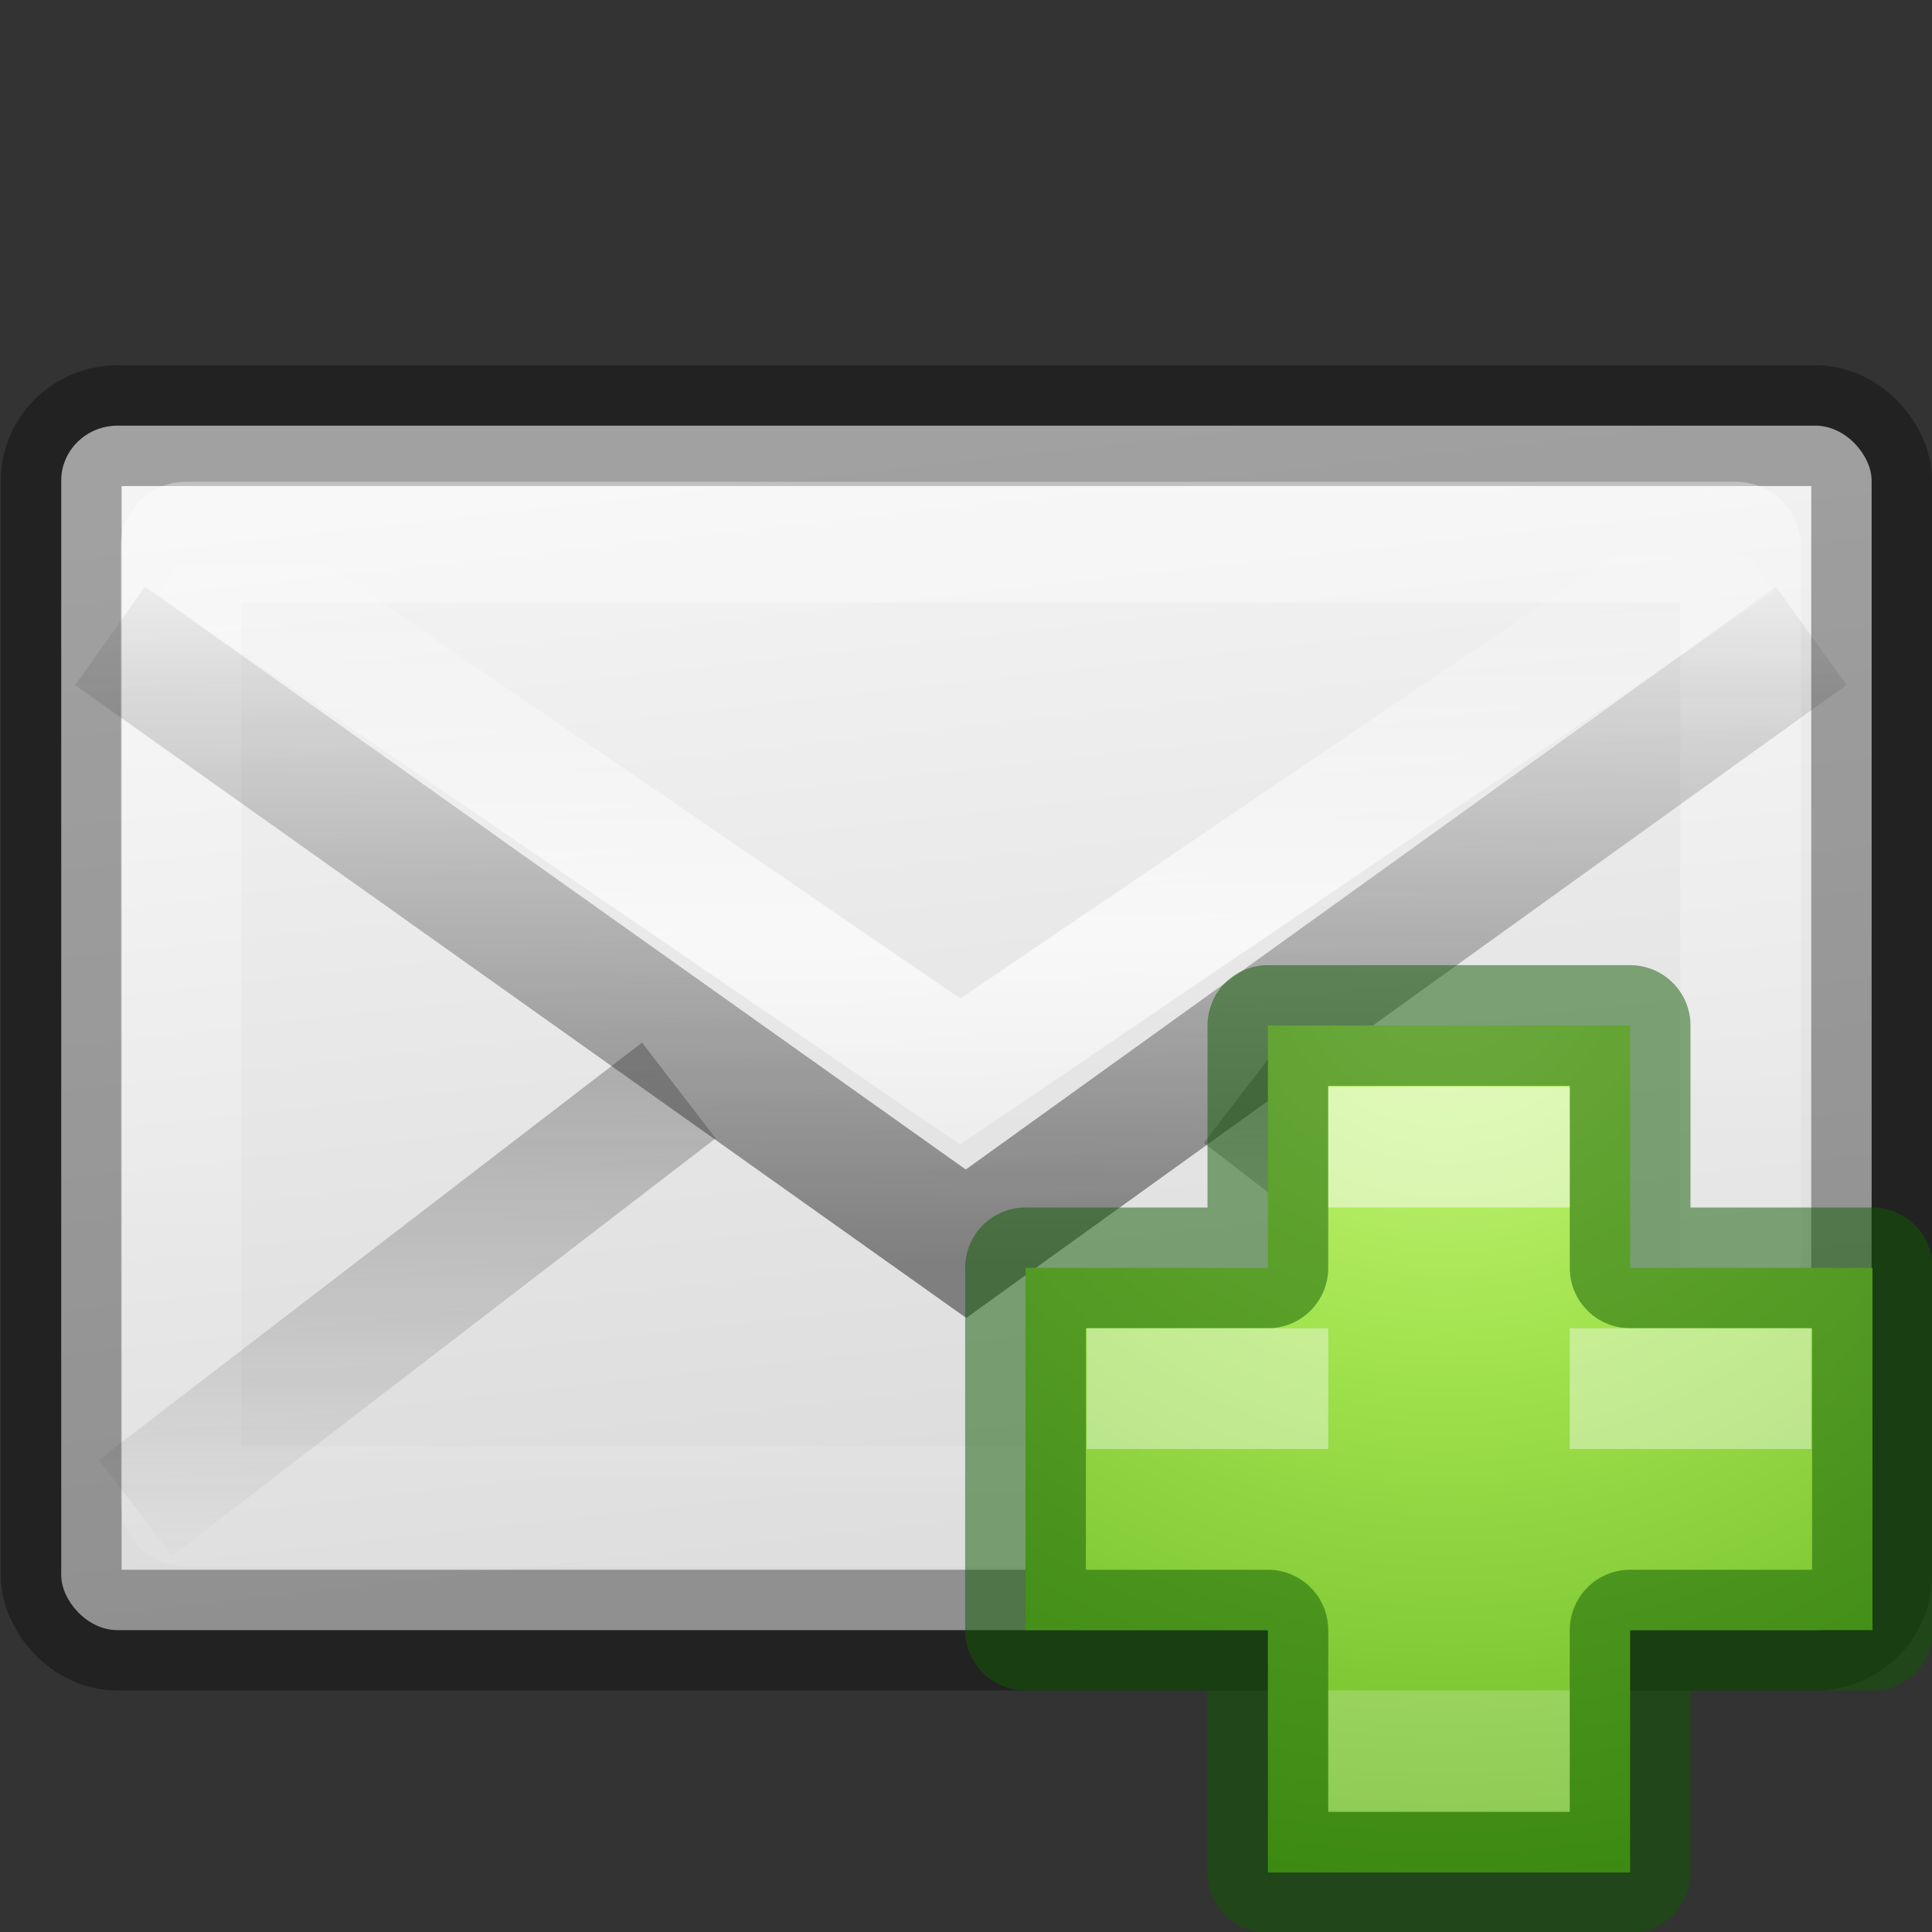 <svg height="16" width="16" xmlns="http://www.w3.org/2000/svg" xmlns:xlink="http://www.w3.org/1999/xlink"><rect width="100%" height="100%" fill="#333333" stroke="none"/><linearGradient id="a"><stop offset="0" stop-color="#fff"/><stop offset="1" stop-color="#fff" stop-opacity="0"/></linearGradient><linearGradient id="b" xlink:href="#a"/><linearGradient id="c" gradientTransform="matrix(.307 0 0 .234 1.593 5.677)" gradientUnits="userSpaceOnUse" spreadMethod="reflect" x1="25.525" x2="25.525" xlink:href="#b" y1="30.189" y2="15.738"/><linearGradient id="d" gradientTransform="matrix(.307 0 0 .234 1.64 7.632)" gradientUnits="userSpaceOnUse" spreadMethod="reflect" x1="25.525" x2="25.525" xlink:href="#b" y1="30.189" y2="15.738"/><linearGradient id="e" gradientUnits="userSpaceOnUse" x1="6" x2="7" y1="8.958" y2="17.958"><stop offset="0" stop-color="#f4f4f4"/><stop offset="1" stop-color="#dbdbdb"/></linearGradient><linearGradient id="f" gradientTransform="matrix(.254 0 0 .305 19.129 -.685)" gradientUnits="userSpaceOnUse" x1="9" x2="9" y1="17.958" y2="8.958"><stop offset="0" stop-opacity=".34"/><stop offset="1" stop-opacity=".247"/></linearGradient><radialGradient id="g" cx="64.575" cy="48.605" gradientTransform="matrix(0 .385 -.42 0 32.389 -16.793)" gradientUnits="userSpaceOnUse" r="31"><stop offset="0" stop-color="#cdf87e"/><stop offset=".262" stop-color="#a2e34f"/><stop offset=".661" stop-color="#68b723"/><stop offset="1" stop-color="#1d7e0d"/></radialGradient><linearGradient id="h" gradientTransform="matrix(.466 0 0 .485 .822 1.532)" gradientUnits="userSpaceOnUse" x1="23.783" x2="23.904" xlink:href="#i" y1="28.666" y2="16.007"/><linearGradient id="i"><stop offset="0" stop-color="#1e1e1e"/><stop offset="1" stop-color="#1e1e1e" stop-opacity="0"/></linearGradient><linearGradient id="j" gradientTransform="matrix(.466 0 0 .485 .822 -4.102)" gradientUnits="userSpaceOnUse" x1="23.929" x2="23.929" xlink:href="#i" y1="30.773" y2="45.531"/><linearGradient id="k" gradientTransform="matrix(.442 0 0 .464 1.395 .304)" gradientUnits="userSpaceOnUse" x1="25.577" x2="25.577" xlink:href="#a" y1="15" y2="44.001"/><linearGradient id="l" gradientTransform="matrix(-.466 0 0 .485 17.075 -4.064)" gradientUnits="userSpaceOnUse" x1="23.929" x2="23.929" xlink:href="#i" y1="30.773" y2="45.531"/><g transform="translate(-1 -4.982)"><rect fill="url(#e)" fill-rule="evenodd" height="9.975" rx=".467" ry=".455" stroke="url(#f)" stroke-linecap="square" stroke-linejoin="round" width="14.993" x="1.507" y="8.507"/><g fill="none"><g><rect height="7.986" opacity=".4" rx=".036" ry=".035" stroke="url(#k)" stroke-linecap="square" width="12.915" x="2.5" y="9.472"/><path d="m6.622 14.013-4.5 3.456" opacity=".5" stroke="url(#j)"/><path d="m1.912 10.248 7.088 5.034 7-5.034" opacity=".5" stroke="url(#h)"/><path d="m11.274 14.051 4.5 3.456" opacity=".5" stroke="url(#l)"/></g><path d="m2.585 9.501 6.367 4.355 6.463-4.385" opacity=".7" stroke="url(#c)"/><path d="m7.361 14.76-3.786 2.875zm3.287.015 3.777 2.861z" opacity=".7" stroke="url(#d)"/></g></g><path d="m10.5 10.5v-2.007h3v2.007h2.007v3h-2.007v2.007h-3v-2.007h-2.007v-3z" fill="url(#g)"/><path d="m10.5 10.5v-2.007h3v2.007h2.007v3h-2.007v2.007h-3v-2.007h-2.007v-3z" fill="none" opacity=".5" stroke="#0f5a00" stroke-linecap="round" stroke-linejoin="round"/><g fill="#fff"><path d="m11 9h2v1h-2z" opacity=".5"/><path d="m11 14h2v1h-2z" opacity=".2"/><path d="m9 11v1h2v-1zm4 0v1h2v-1z" opacity=".4"/></g></svg>